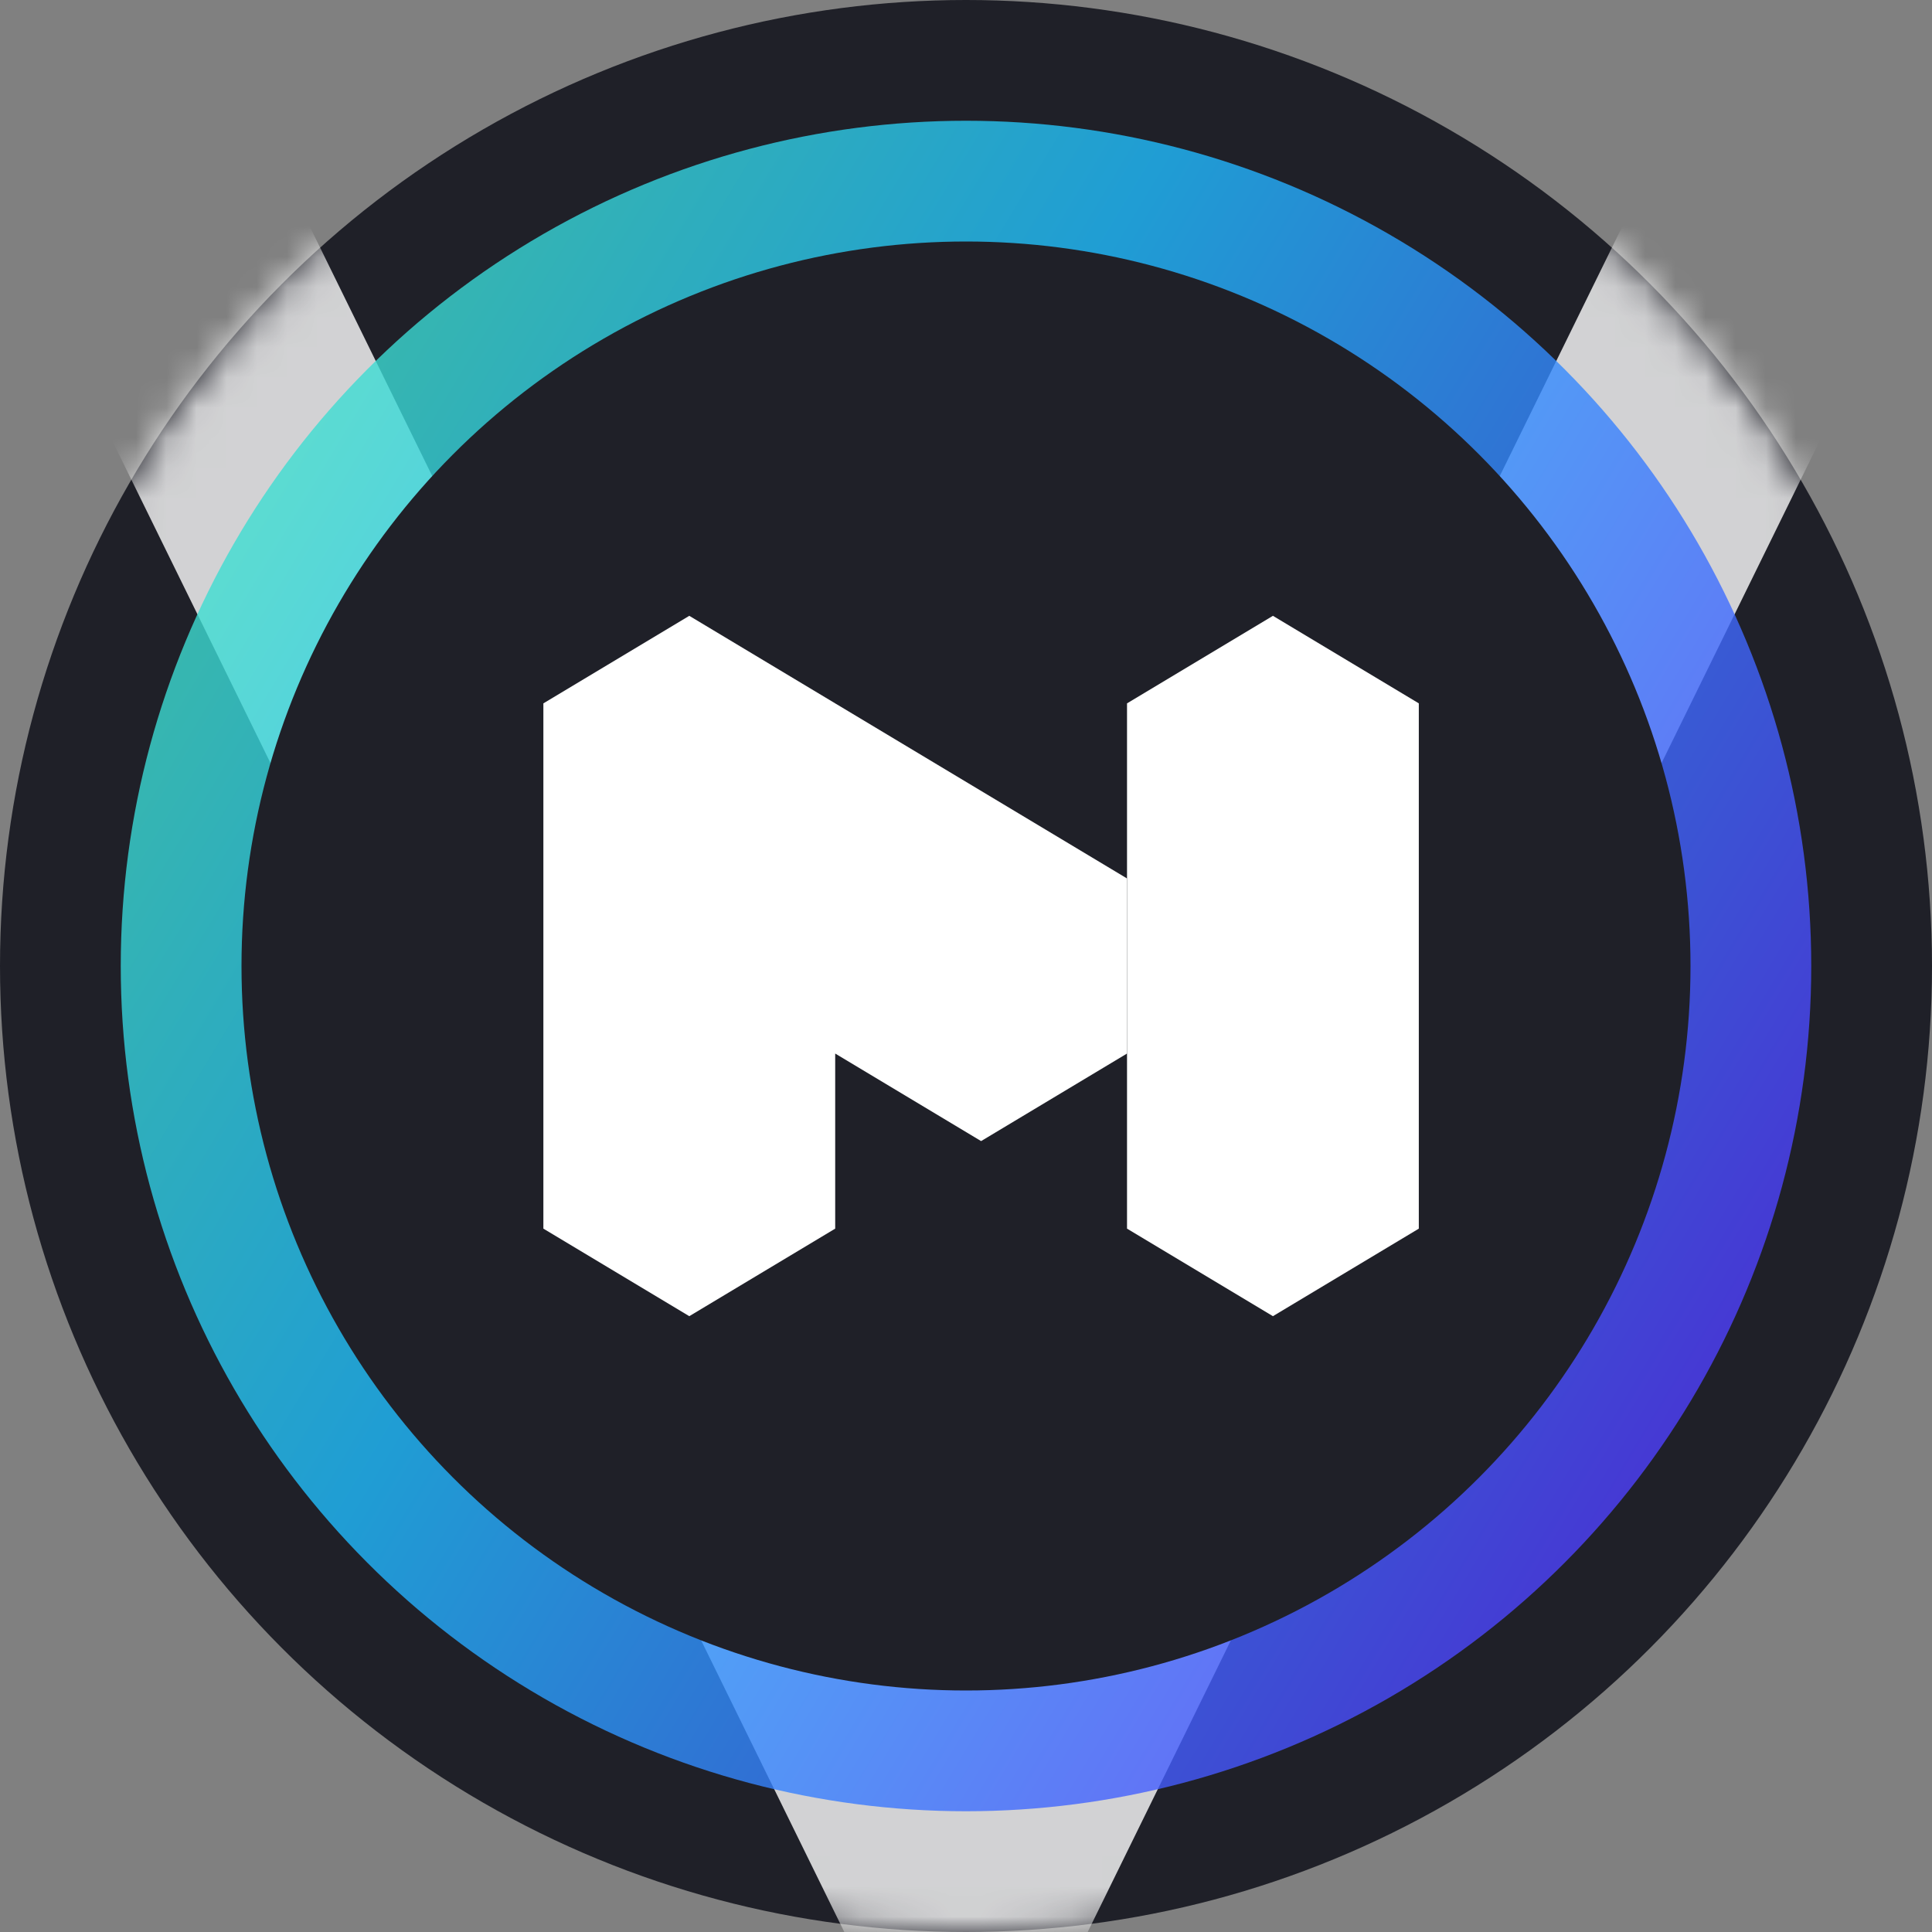 <svg width="64" height="64" viewBox="0 0 64 64" fill="none" xmlns="http://www.w3.org/2000/svg">
<rect x="0" y="0" width="64" height="64" fill="#808080" stroke="none"/>
<circle cx="32" cy="32" r="32" fill="#1F2028"/>
<mask id="mask0_8753_69567" style="mask-type:alpha" maskUnits="userSpaceOnUse" x="0" y="0" width="64" height="64">
<circle cx="32" cy="32" r="31.5" fill="#1F2028" stroke="white"/>
</mask>
<g mask="url(#mask0_8753_69567)">
<path opacity="0.8" fill-rule="evenodd" clip-rule="evenodd" d="M32 72.212L0.961 8.983L9.04 5.017L32 51.788L54.961 5.017L63.04 8.983L32 72.212Z" fill="white"/>
</g>
<circle opacity="0.8" cx="32" cy="32" r="28" fill="url(#paint0_linear_8753_69567)"/>
<circle cx="32" cy="32" r="24" fill="#1F2028"/>
<path d="M22.833 43.6L18 40.7V23.3L22.833 20.4L37.333 29.1V34.9L32.5 37.8L27.667 34.9V40.7L22.833 43.6Z" fill="white"/>
<path d="M37.334 23.3V40.7L42.167 43.6L47 40.7V23.3L42.167 20.4L37.334 23.3Z" fill="white"/>
<defs>
<linearGradient id="paint0_linear_8753_69567" x1="59.284" y1="48.315" x2="-9.421" y2="6.99" gradientUnits="userSpaceOnUse">
<stop stop-color="#5433FF"/>
<stop offset="0.5" stop-color="#20BDFF"/>
<stop offset="1" stop-color="#5CFFA2"/>
</linearGradient>
</defs>
</svg>
